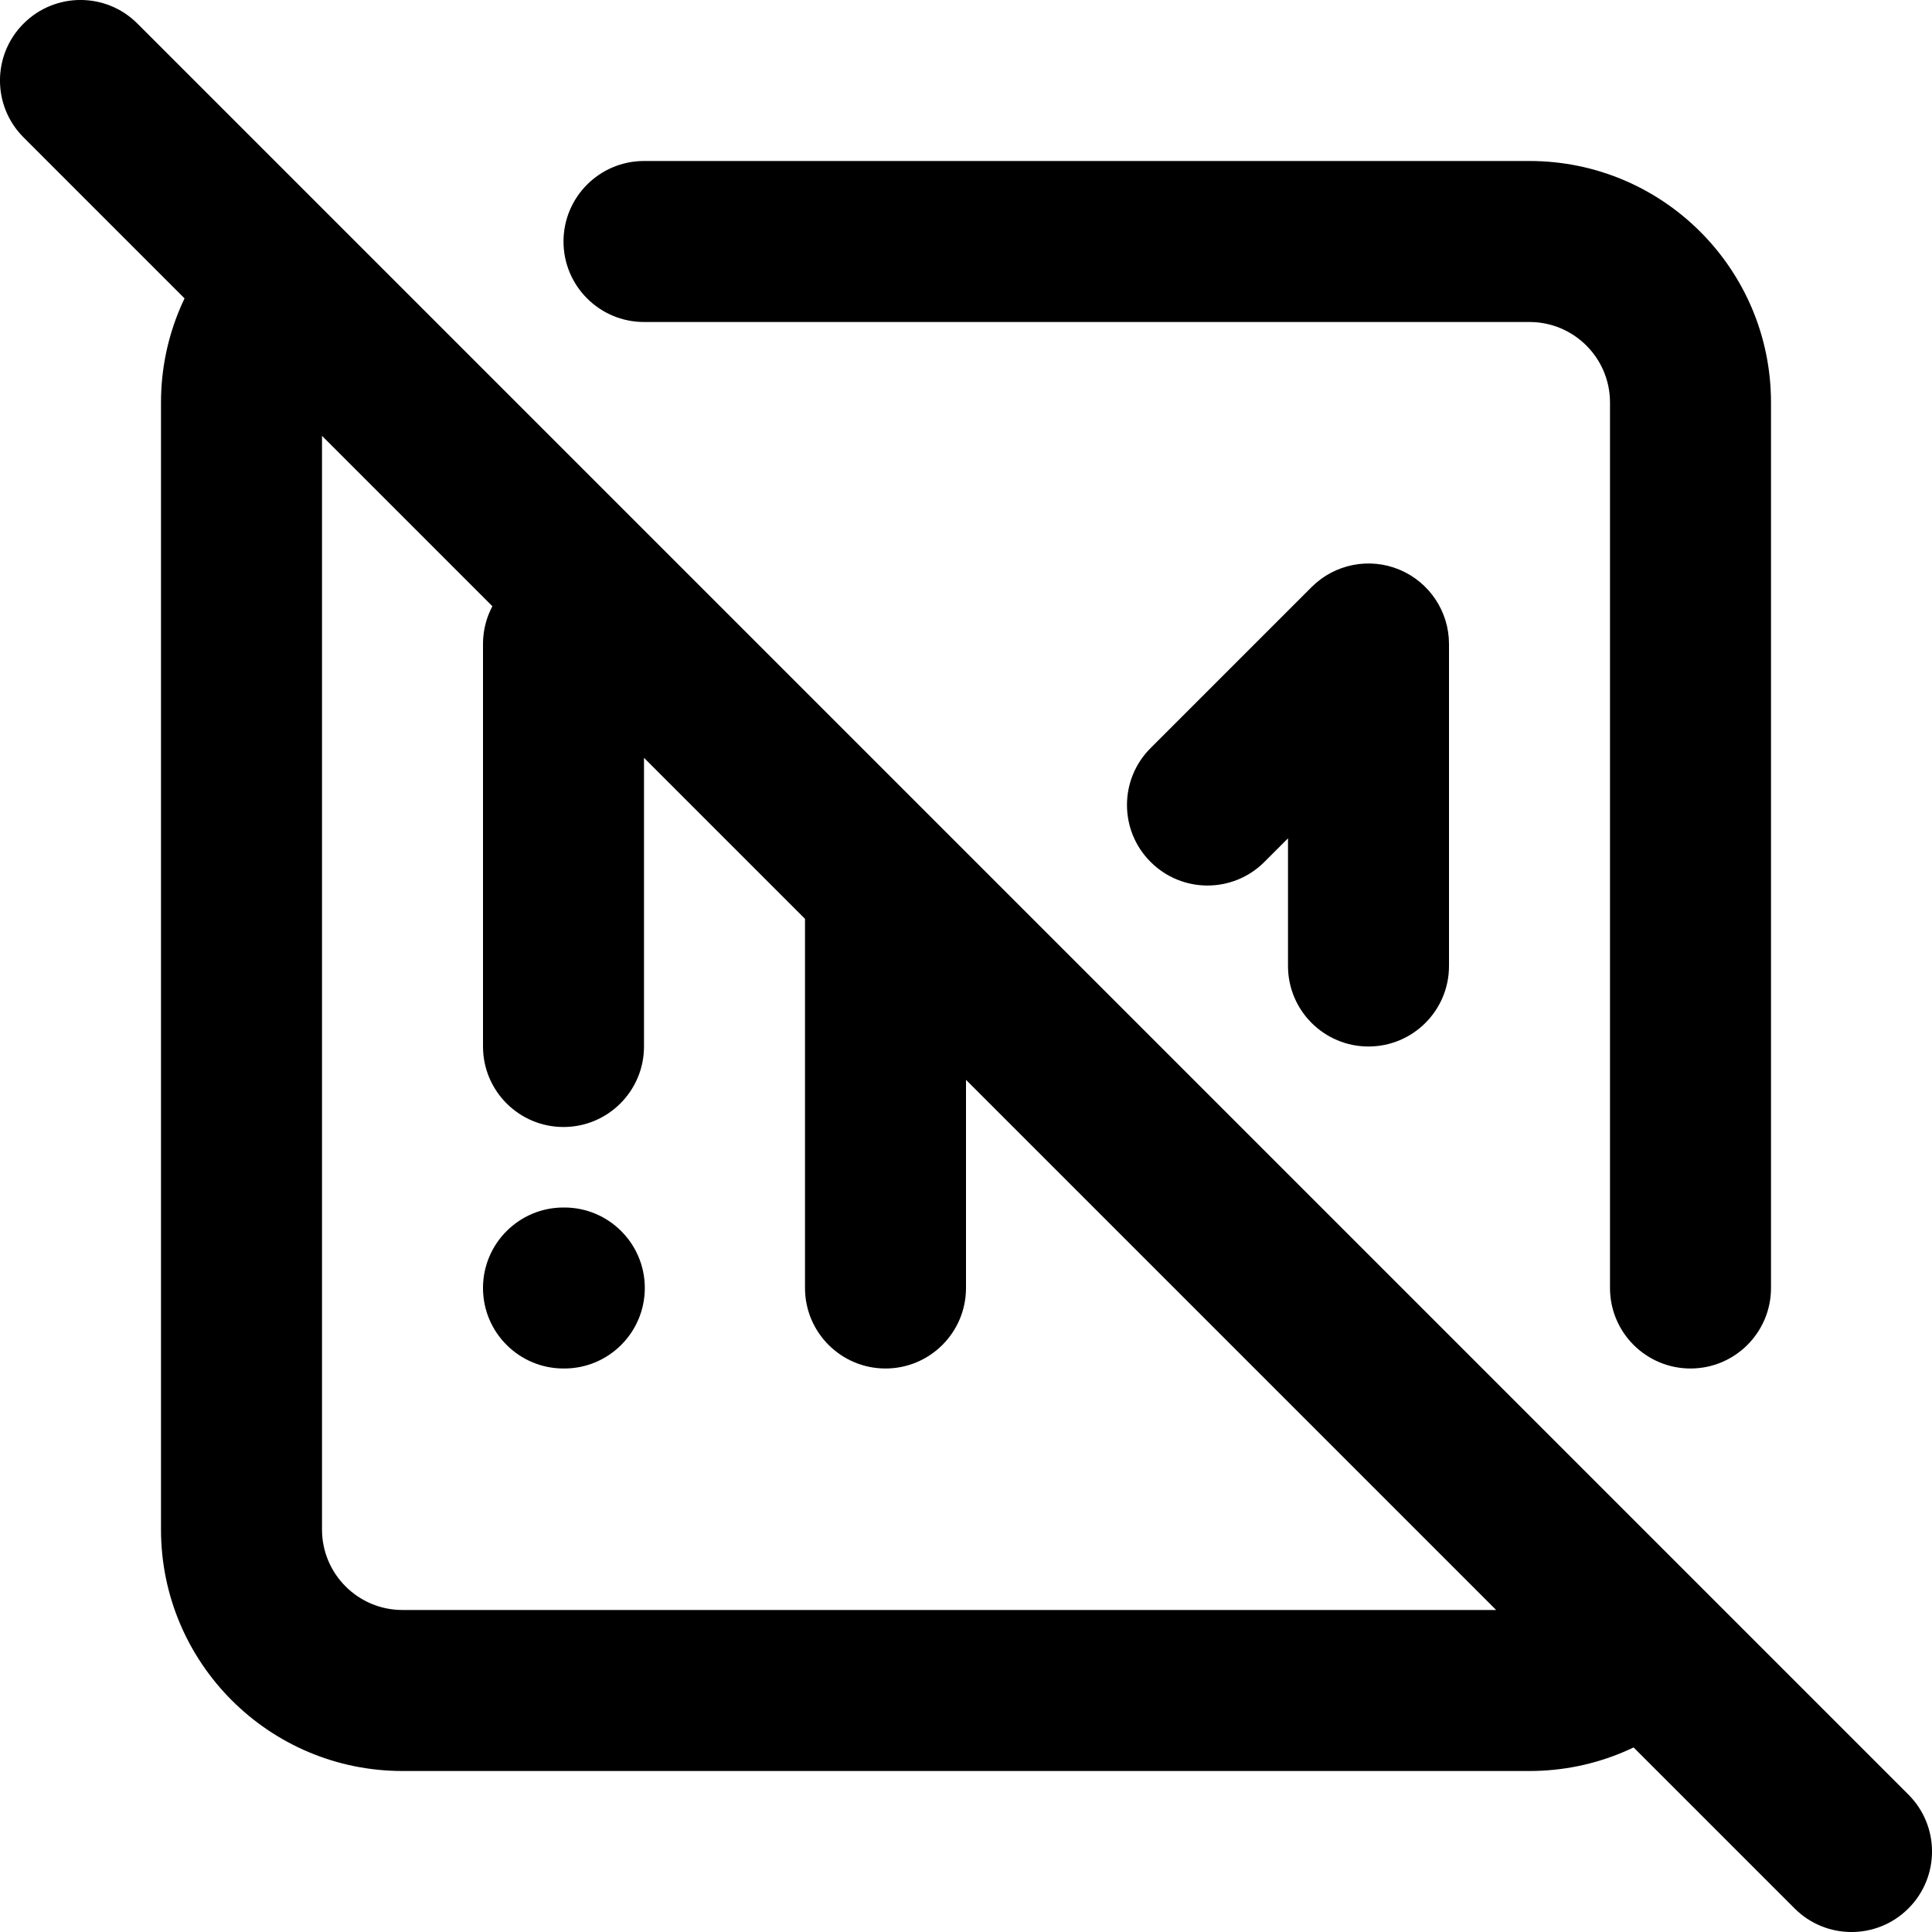 <svg width="24" height="24" viewBox="0 0 24 24" fill="none" xmlns="http://www.w3.org/2000/svg">
<path d="M8 2C7.448 2 7 2.448 7 3C7 3.552 7.448 4 8 4V2ZM20 16C20 16.552 20.448 17 21 17C21.552 17 22 16.552 22 16H20ZM7 15C6.448 15 6 15.448 6 16C6 16.552 6.448 17 7 17V15ZM7.01 17C7.562 17 8.01 16.552 8.01 16C8.01 15.448 7.562 15 7.01 15V17ZM6 13C6 13.552 6.448 14 7 14C7.552 14 8 13.552 8 13H6ZM8 8C8 7.448 7.552 7 7 7C6.448 7 6 7.448 6 8H8ZM10 16C10 16.552 10.448 17 11 17C11.552 17 12 16.552 12 16H10ZM12 11C12 10.448 11.552 10 11 10C10.448 10 10 10.448 10 11H12ZM14.293 9.293C13.902 9.683 13.902 10.317 14.293 10.707C14.683 11.098 15.317 11.098 15.707 10.707L14.293 9.293ZM17 8H18C18 7.596 17.756 7.231 17.383 7.076C17.009 6.921 16.579 7.007 16.293 7.293L17 8ZM16 12C16 12.552 16.448 13 17 13C17.552 13 18 12.552 18 12H16ZM1.707 0.293C1.317 -0.098 0.683 -0.098 0.293 0.293C-0.098 0.683 -0.098 1.317 0.293 1.707L1.707 0.293ZM22.293 23.707C22.683 24.098 23.317 24.098 23.707 23.707C24.098 23.317 24.098 22.683 23.707 22.293L22.293 23.707ZM8 4H19V2H8V4ZM19 4C19.552 4 20 4.448 20 5H22C22 3.343 20.657 2 19 2V4ZM20 5V16H22V5H20ZM19 20H5V22H19V20ZM5 20C4.448 20 4 19.552 4 19H2C2 20.657 3.343 22 5 22V20ZM4 19V5H2V19H4ZM7 17H7.01V15H7V17ZM8 13V8H6V13H8ZM12 16V11H10V16H12ZM15.707 10.707L17.707 8.707L16.293 7.293L14.293 9.293L15.707 10.707ZM16 8V12H18V8H16ZM0.293 1.707L2.879 4.293L4.293 2.879L1.707 0.293L0.293 1.707ZM4 5C4 4.724 4.111 4.475 4.293 4.293L2.879 2.879C2.337 3.42 2 4.172 2 5H4ZM2.879 4.293L19.707 21.121L21.121 19.707L4.293 2.879L2.879 4.293ZM19.707 21.121L22.293 23.707L23.707 22.293L21.121 19.707L19.707 21.121ZM19.707 19.707C19.525 19.889 19.276 20 19 20V22C19.828 22 20.579 21.663 21.121 21.121L19.707 19.707Z" fill="black"/>
</svg>
